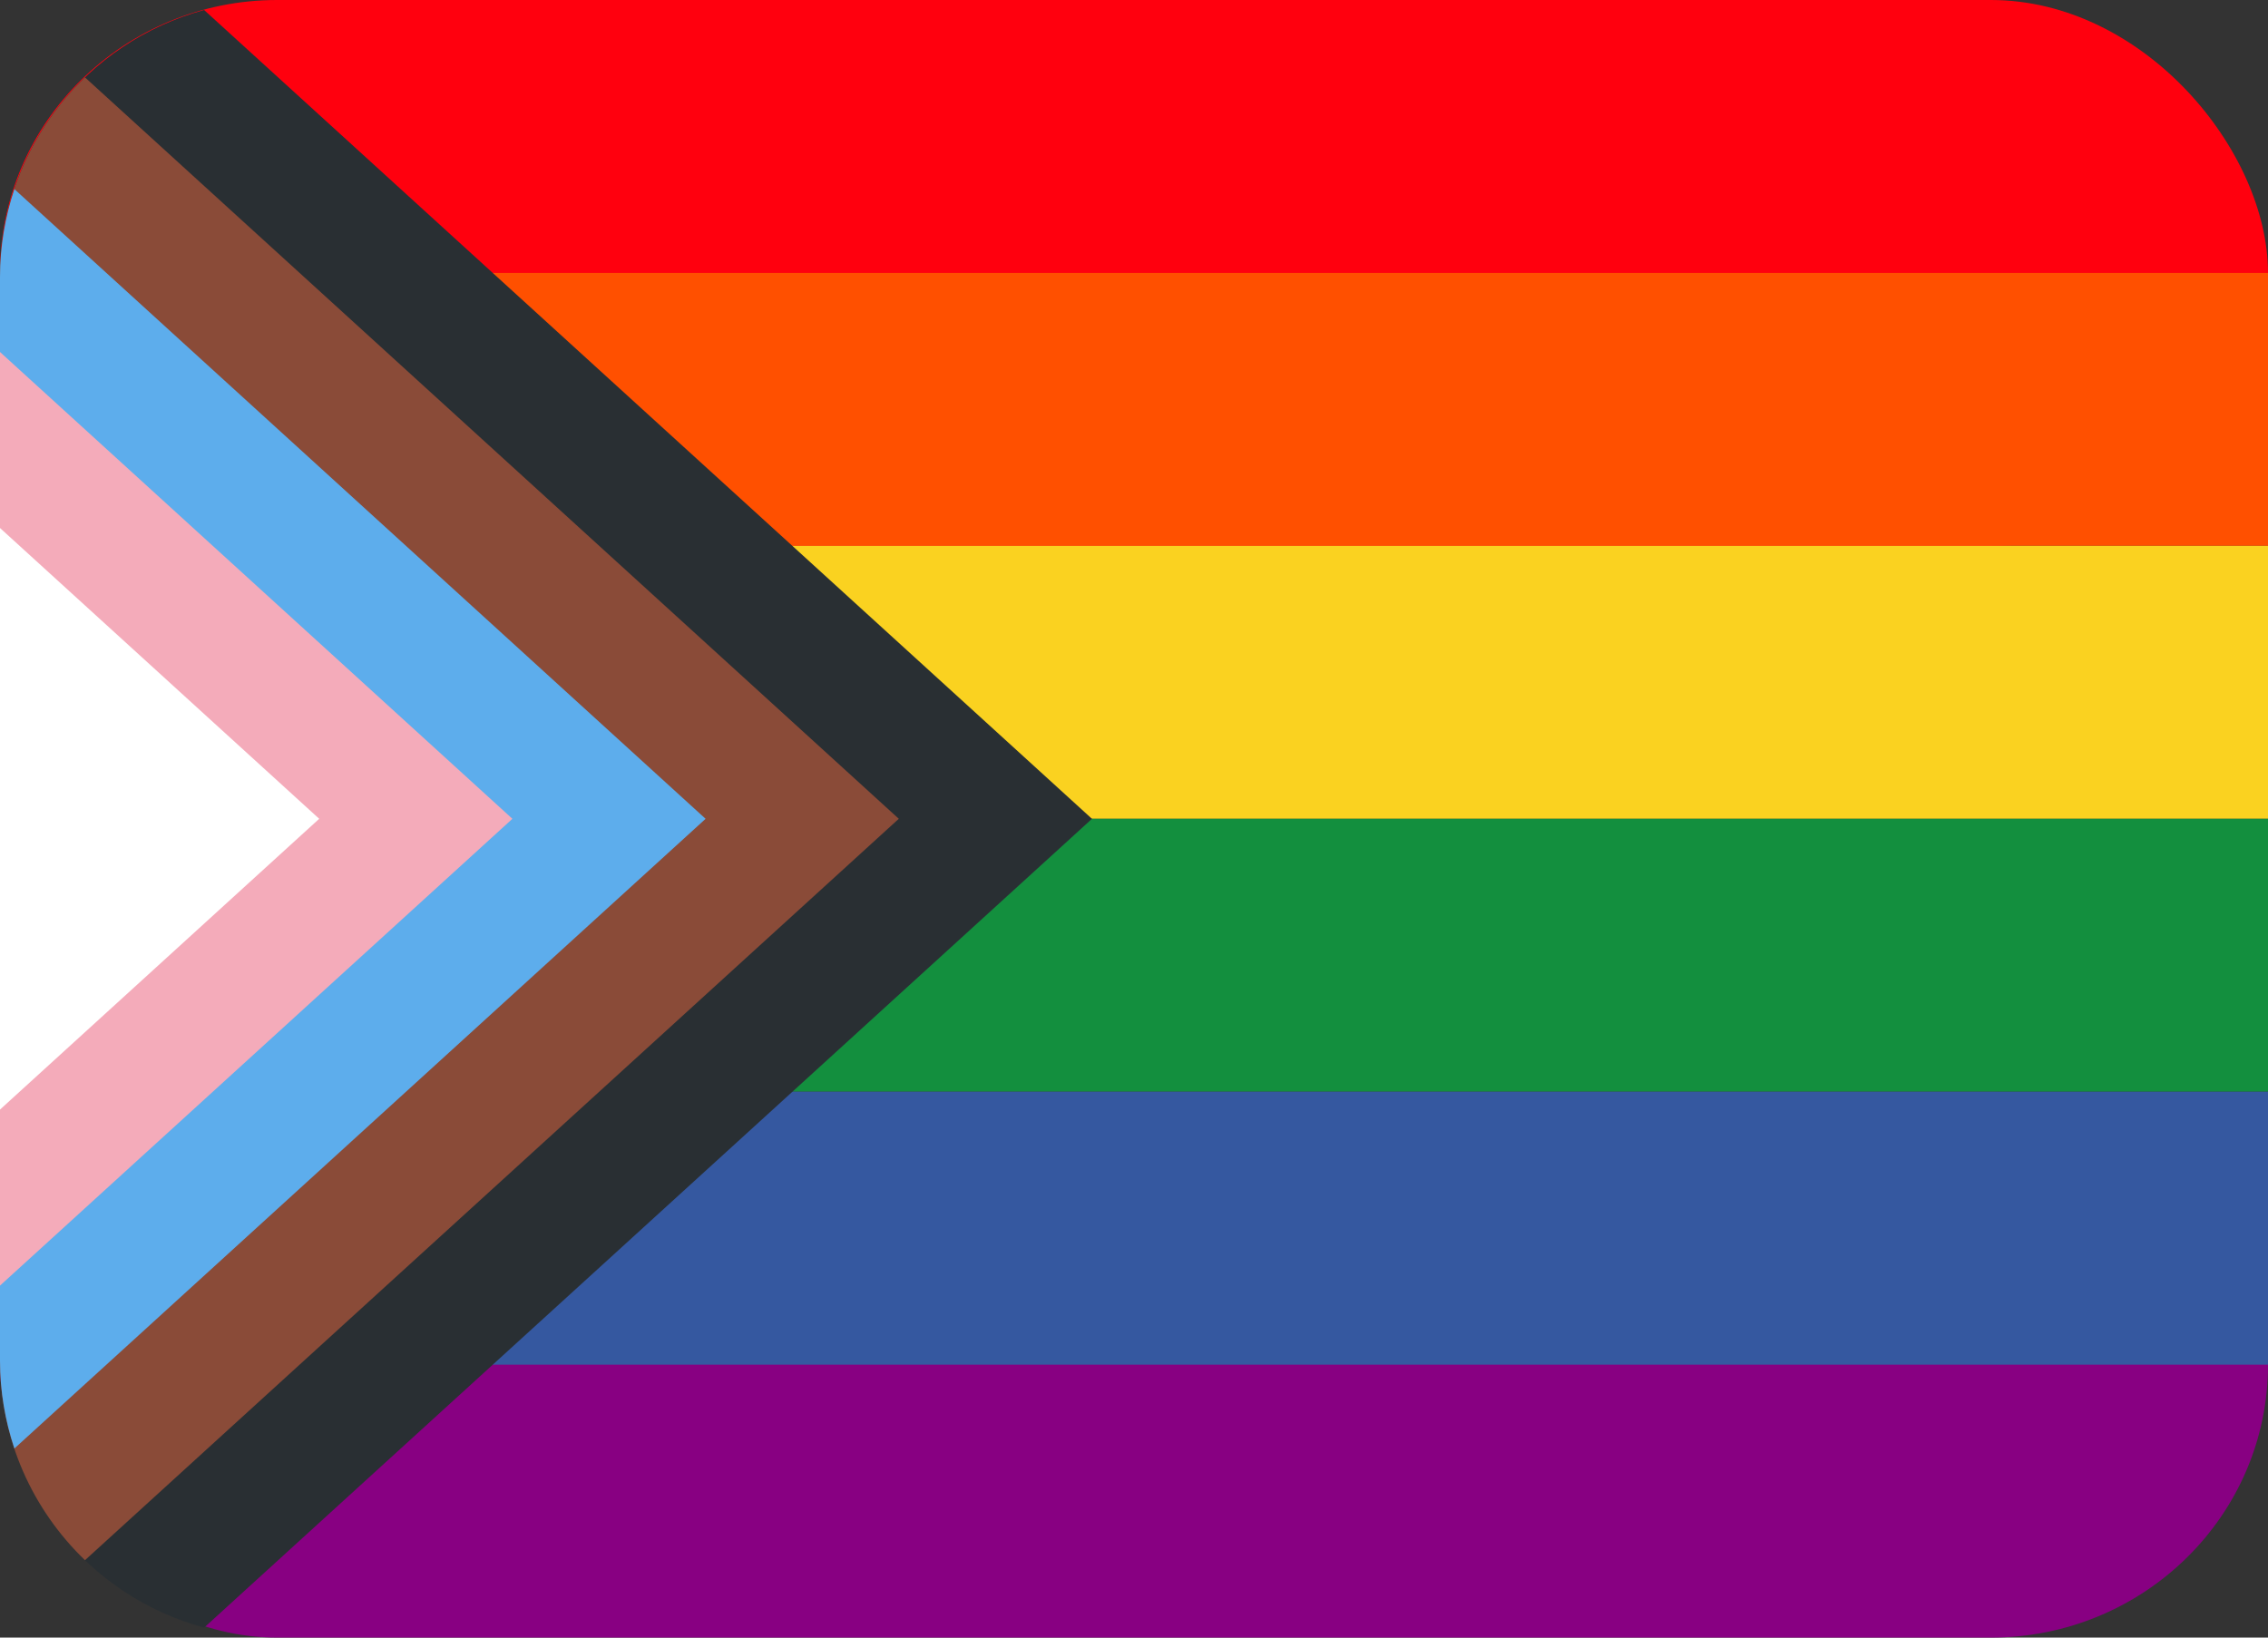 <?xml version="1.0" encoding="UTF-8"?>
<svg width="540" height="390" xml:space="preserve" xmlns="http://www.w3.org/2000/svg">
  <rect width="100%" height="100%" fill="#333333" stroke="none"/>
  <rect width="540" height="130" rx="66" fill="#ff000e"/>
  <rect y="260" width="540" height="130" rx="66" fill="#880082"/>
  <rect y="65" width="540" height="65" fill="#ff5000"/>
  <rect y="130" width="540" height="65" fill="#fad220"/>
  <rect y="195" width="540" height="65" fill="#138f3e"/>
  <rect y="260" width="540" height="65" fill="#3558a0"/>
  <!--translate by -46 for each chevron:-->
  <!--<polygon points="0,0 46,0 260,195 46,390 0,390"/>-->
  <!--intersect with:-->
  <!--<rect width="540" height="390" rx="66"/>-->
  <path d="m48.605 2.375c-28.056 7.606-48.605 33.097-48.605 63.625v258c0 30.528 20.549 56.019 48.605 63.625l211.39-192.62-211.39-192.62z" fill="#292f33"/>
  <path d="m20.23 18.434c-12.463 11.992-20.23 28.825-20.23 47.566v258c0 18.742 7.767 35.574 20.23 47.566l193.77-176.57-193.77-176.57z" fill="#8a4b38"/>
  <path d="m3.428 45.039c-2.193 6.587-3.428 13.619-3.428 20.961v258c0 7.342 1.234 14.374 3.428 20.961l164.57-149.96-164.57-149.96z" fill="#5dadec"/><path d="m0 83.832v222.34l122-111.17-122-111.17z" fill="#f4abba"/>
  <path transform="translate(-184)" d="m184 125.75v138.5l76-69.252-76-69.252z" fill="#fff"/>
</svg>
